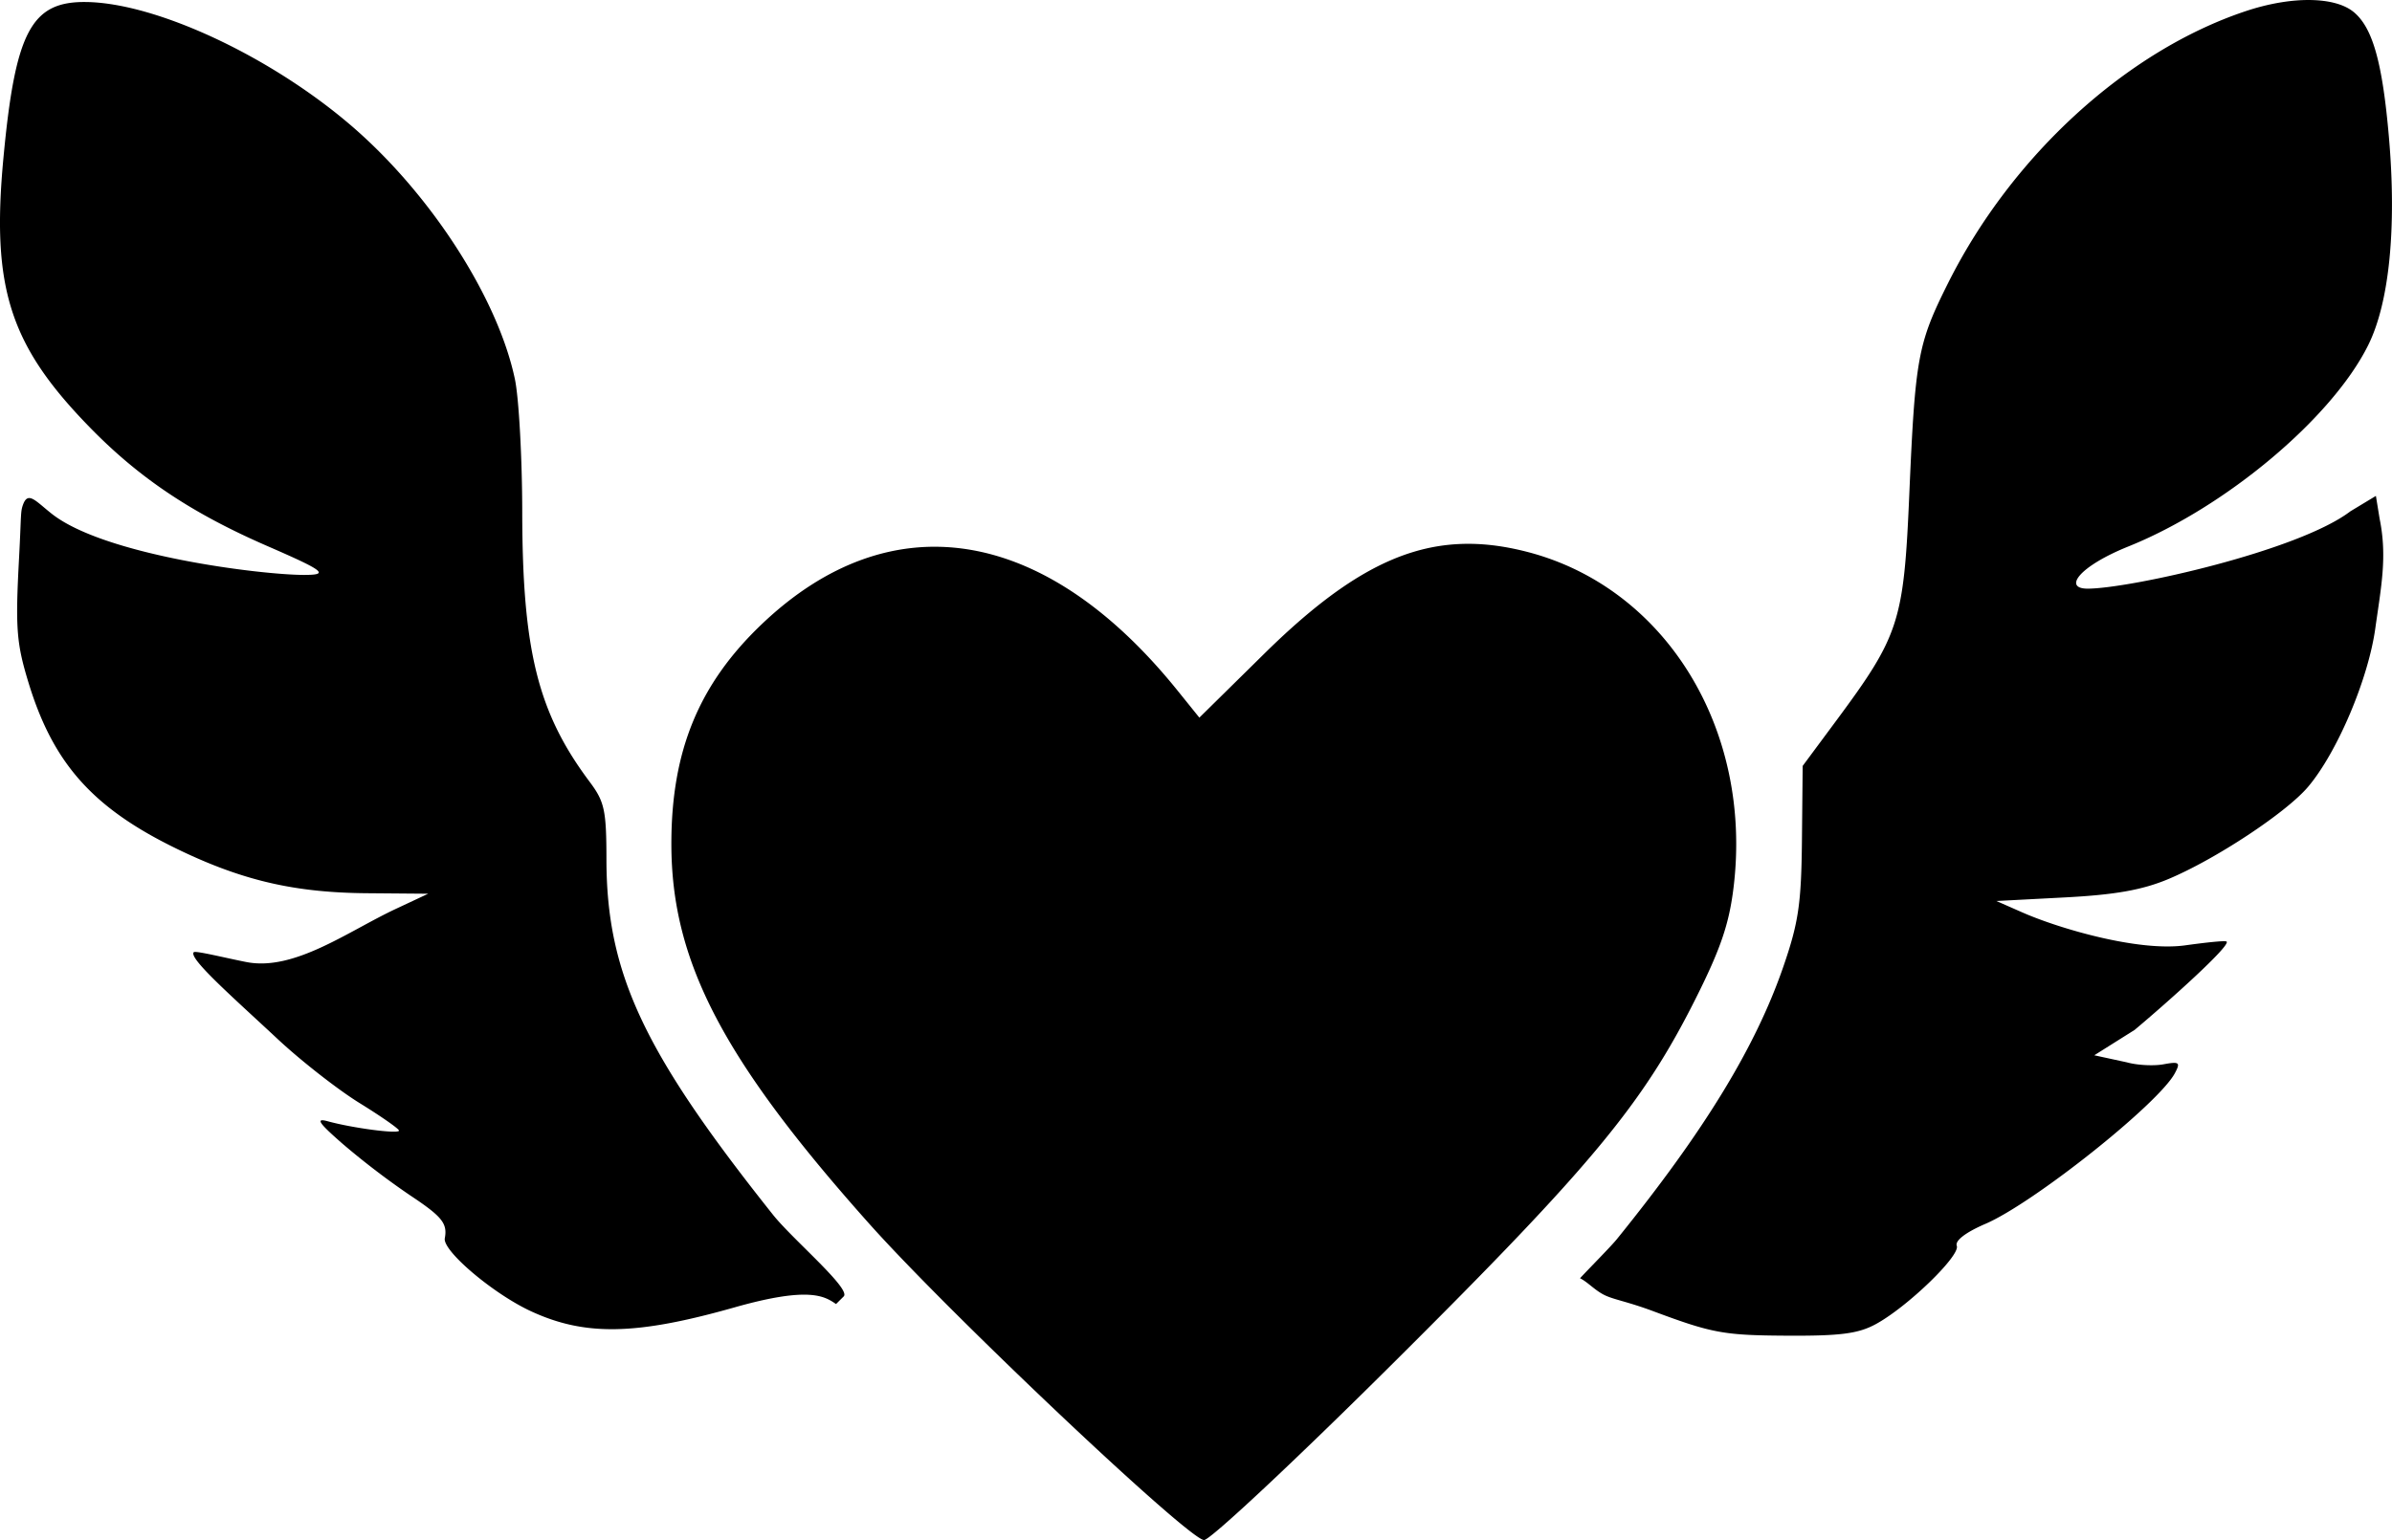 <svg xmlns="http://www.w3.org/2000/svg" xml:space="preserve" width="369.126" height="237.726" viewBox="0 0 97.665 62.898"><path d="M155.743 127.226c-.772-.007-1.68.144-2.608.453-4.87 1.622-9.562 5.912-12.164 11.12-1.234 2.47-1.337 3.033-1.579 8.644-.224 5.176-.406 5.74-2.98 9.214l-1.372 1.85-.03 3.044c-.026 2.59-.14 3.361-.762 5.162-1.136 3.287-3.222 6.703-6.787 11.112-.244.303-1.023 1.084-1.512 1.606.318.16.58.469.966.671.382.2.949.273 2.036.68 2.389.891 2.867.98 5.399.995 2.23.014 2.957-.08 3.68-.474 1.292-.704 3.455-2.798 3.302-3.196-.08-.21.363-.55 1.167-.896 1.967-.846 7.068-4.903 7.737-6.153.237-.443.185-.484-.467-.364-.404.073-1.078.037-1.498-.082l-1.325-.287 1.647-1.036c1.338-1.12 3.935-3.445 3.756-3.608-.053-.049-.82.034-1.69.154-1.919.266-5.162-.69-6.644-1.342l-1.066-.469 2.788-.146c2.057-.107 3.169-.304 4.234-.75 1.923-.805 4.815-2.715 5.705-3.768 1.186-1.403 2.452-4.384 2.743-6.461.243-1.734.494-2.936.176-4.497l-.15-.923-1.04.628c-2.137 1.63-9.034 3.16-10.73 3.16-1.008 0-.367-.906 1.673-1.727 3.968-1.6 8.298-5.234 9.78-8.213.865-1.736 1.17-4.797.848-8.505-.264-3.045-.663-4.462-1.434-5.102-.388-.322-1.026-.486-1.799-.494m-90.783.082c-2.242-.032-2.898 1.202-3.382 6.36-.502 5.334.257 7.678 3.578 11.065 2.006 2.045 4.139 3.465 7.212 4.801 2.321 1.009 2.527 1.172 1.482 1.172-1.734 0-8.126-.787-10.295-2.493-.65-.511-.969-.94-1.174-.386-.114.306-.07.4-.166 2.19-.153 2.864-.107 3.471.383 5.08 1.04 3.417 2.733 5.252 6.433 6.974 2.474 1.152 4.547 1.612 7.374 1.635l2.514.021-1.323.62c-1.942.91-4.143 2.554-6.1 2.17-.865-.17-2.075-.473-2.147-.402-.239.239 1.664 1.901 3.422 3.544.956.893 2.462 2.07 3.347 2.617.886.547 1.61 1.053 1.61 1.125 0 .147-1.896-.102-2.91-.381-.517-.142-.375.066.65.957a32 32 0 0 0 2.713 2.068c1.306.867 1.532 1.146 1.417 1.755-.096.512 1.979 2.267 3.521 2.98 2.205 1.02 4.293.98 8.306-.158 3.068-.87 3.68-.455 4.147-.137l.314-.312c.31-.308-2.09-2.334-2.88-3.325-5.294-6.65-6.801-9.862-6.808-14.516-.002-2.018-.077-2.362-.685-3.175-2.112-2.82-2.747-5.359-2.753-11.018-.003-2.212-.137-4.653-.299-5.424-.7-3.333-3.466-7.61-6.722-10.391-3.303-2.822-7.932-4.976-10.779-5.016m56.122 22.134c-2.589.099-4.982 1.484-8.03 4.487l-2.645 2.606-.91-1.129c-5.42-6.712-11.697-7.705-16.96-2.685-2.567 2.448-3.688 5.174-3.688 8.965 0 4.789 2.087 8.8 8.073 15.513 3.282 3.681 13.058 12.92 13.677 12.925.252.002 3.778-3.3 7.834-7.338 8.005-7.968 10.072-10.465 12.225-14.75 1.034-2.06 1.38-3.075 1.562-4.582.78-6.46-2.79-12.245-8.452-13.695-.938-.24-1.823-.35-2.686-.317" style="fill:#000" transform="translate(-61.437 -127.226)"/></svg>
